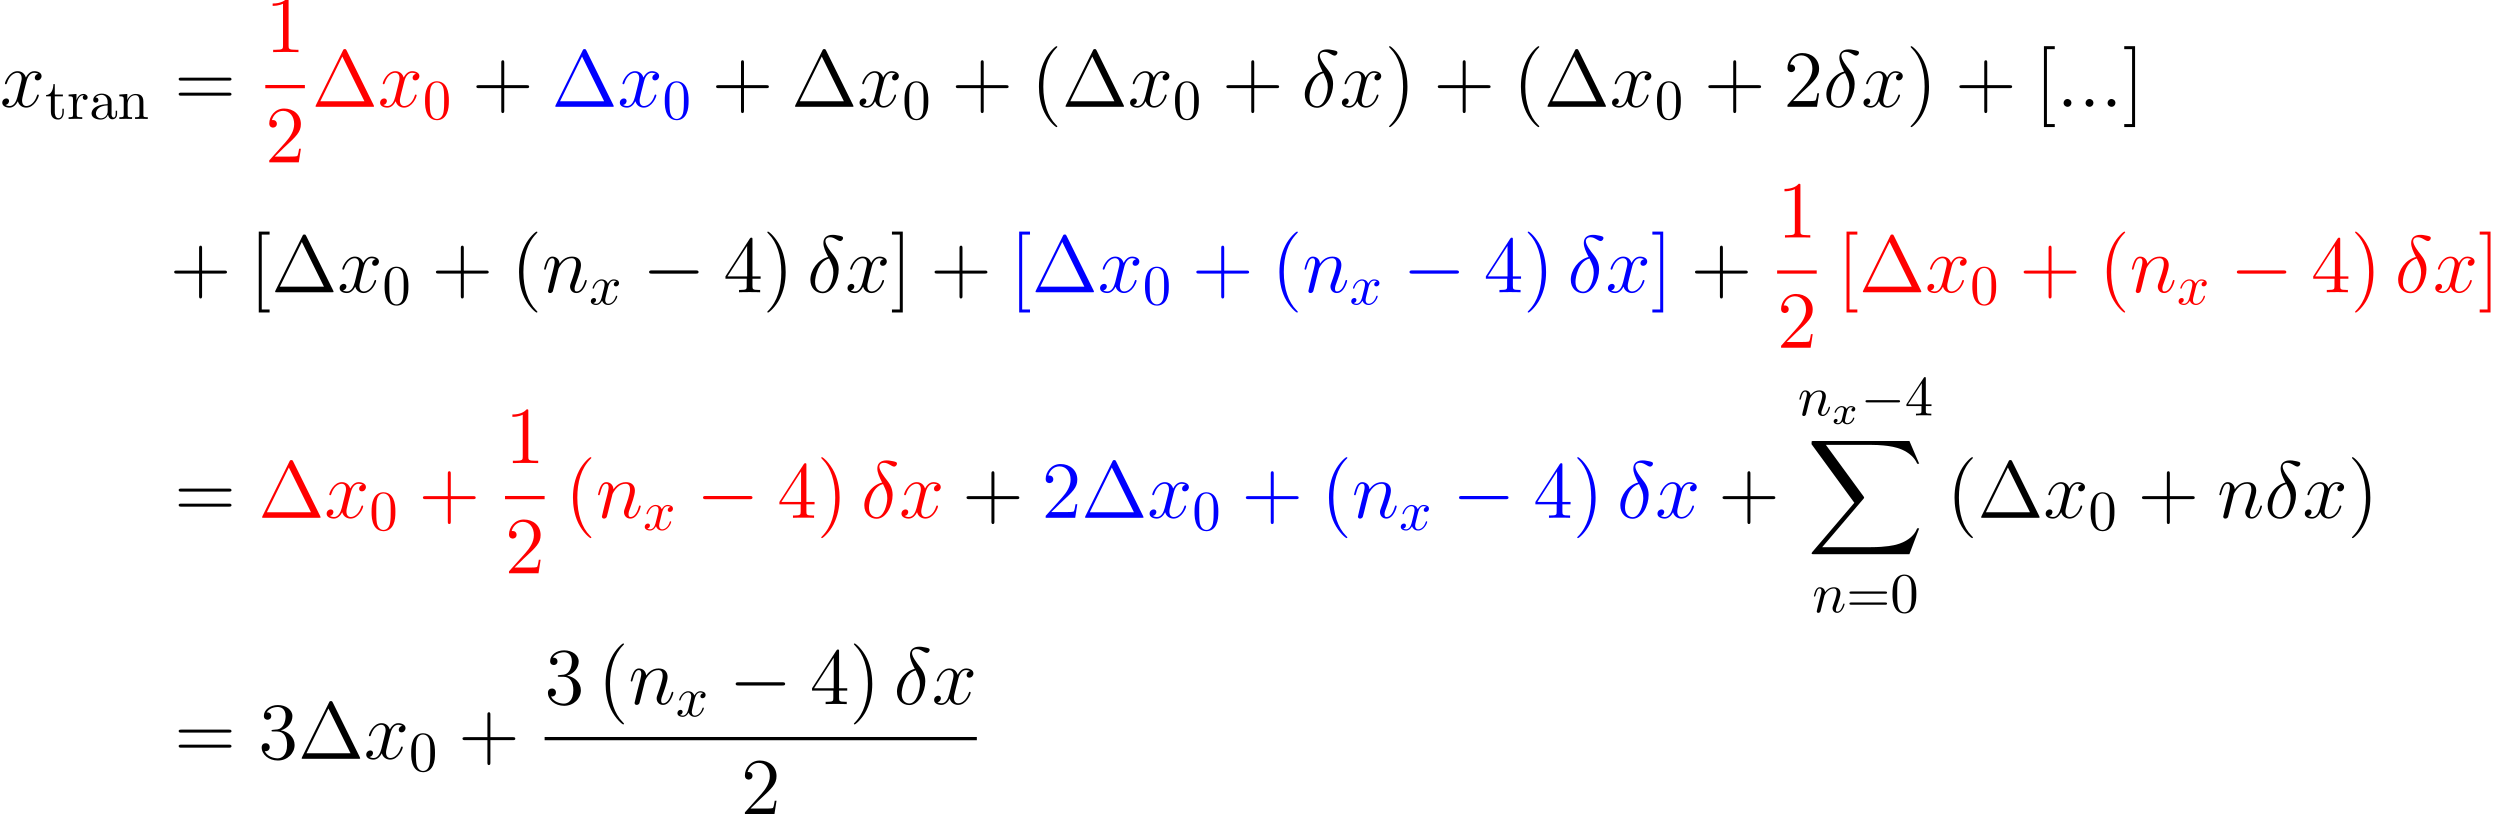 <?xml version='1.0' encoding='UTF-8'?>
<!-- This file was generated by dvisvgm 2.6.3 -->
<svg version='1.1' xmlns='http://www.w3.org/2000/svg' xmlns:xlink='http://www.w3.org/1999/xlink' width='431.137pt' height='140.431pt' viewBox='38.854 78.705 431.137 140.431'>
<defs>
<path id='g0-88' d='M17.658 19.527L19.345 15.064H18.997C18.453 16.514 16.974 17.463 15.37 17.881C15.077 17.951 13.711 18.313 11.033 18.313H2.622L9.722 9.987C9.819 9.875 9.847 9.833 9.847 9.763C9.847 9.735 9.847 9.694 9.749 9.554L3.25 0.669H10.893C12.762 0.669 14.031 0.865 14.157 0.893C14.91 1.004 16.124 1.241 17.225 1.939C17.574 2.162 18.523 2.79 18.997 3.919H19.345L17.658 0H1.172C0.851 0 0.837 0.014 0.795 0.098C0.781 0.139 0.781 0.404 0.781 0.558L8.159 10.656L0.934 19.122C0.795 19.29 0.795 19.359 0.795 19.373C0.795 19.527 0.921 19.527 1.172 19.527H17.658Z'/>
<path id='g1-0' d='M6.434 -2.246C6.6 -2.246 6.776 -2.246 6.776 -2.441S6.6 -2.636 6.434 -2.636H1.152C0.986 -2.636 0.81 -2.636 0.81 -2.441S0.986 -2.246 1.152 -2.246H6.434Z'/>
<path id='g7-120' d='M1.736 -0.739C1.667 -0.502 1.437 -0.126 1.081 -0.126C1.06 -0.126 0.851 -0.126 0.704 -0.223C0.99 -0.314 1.011 -0.565 1.011 -0.607C1.011 -0.76 0.893 -0.865 0.732 -0.865C0.537 -0.865 0.335 -0.697 0.335 -0.439C0.335 -0.091 0.725 0.07 1.067 0.07C1.388 0.07 1.674 -0.133 1.848 -0.425C2.015 -0.056 2.399 0.07 2.678 0.07C3.48 0.07 3.905 -0.802 3.905 -0.997C3.905 -1.088 3.815 -1.088 3.794 -1.088C3.696 -1.088 3.689 -1.053 3.661 -0.969C3.515 -0.488 3.096 -0.126 2.706 -0.126C2.427 -0.126 2.28 -0.314 2.28 -0.579C2.28 -0.76 2.448 -1.395 2.643 -2.169C2.783 -2.706 3.096 -2.88 3.327 -2.88C3.34 -2.88 3.557 -2.88 3.703 -2.783C3.48 -2.72 3.396 -2.525 3.396 -2.399C3.396 -2.246 3.515 -2.141 3.675 -2.141S4.066 -2.273 4.066 -2.566C4.066 -2.957 3.619 -3.075 3.34 -3.075C2.992 -3.075 2.713 -2.845 2.559 -2.58C2.434 -2.866 2.113 -3.075 1.723 -3.075C0.941 -3.075 0.495 -2.218 0.495 -2.008C0.495 -1.918 0.593 -1.918 0.614 -1.918C0.704 -1.918 0.711 -1.946 0.746 -2.036C0.921 -2.58 1.36 -2.88 1.702 -2.88C1.932 -2.88 2.12 -2.755 2.12 -2.42C2.12 -2.28 2.036 -1.932 1.974 -1.695L1.736 -0.739Z'/>
<path id='g5-48' d='M4.491 -3.124C4.491 -3.905 4.442 -4.686 4.101 -5.409C3.651 -6.346 2.851 -6.502 2.441 -6.502C1.855 -6.502 1.142 -6.249 0.742 -5.341C0.43 -4.667 0.381 -3.905 0.381 -3.124C0.381 -2.392 0.42 -1.513 0.82 -0.771C1.24 0.02 1.953 0.215 2.431 0.215C2.958 0.215 3.7 0.01 4.13 -0.918C4.442 -1.591 4.491 -2.353 4.491 -3.124ZM2.431 0C2.05 0 1.474 -0.244 1.299 -1.181C1.191 -1.767 1.191 -2.665 1.191 -3.241C1.191 -3.866 1.191 -4.511 1.269 -5.038C1.455 -6.2 2.187 -6.288 2.431 -6.288C2.753 -6.288 3.398 -6.112 3.583 -5.145C3.681 -4.599 3.681 -3.857 3.681 -3.241C3.681 -2.509 3.681 -1.845 3.573 -1.22C3.427 -0.293 2.87 0 2.431 0Z'/>
<path id='g5-52' d='M2.87 -1.611V-0.762C2.87 -0.41 2.851 -0.303 2.128 -0.303H1.923V0C2.324 -0.029 2.831 -0.029 3.241 -0.029S4.169 -0.029 4.569 0V-0.303H4.364C3.642 -0.303 3.622 -0.41 3.622 -0.762V-1.611H4.599V-1.914H3.622V-6.356C3.622 -6.551 3.622 -6.61 3.466 -6.61C3.378 -6.61 3.349 -6.61 3.271 -6.493L0.273 -1.914V-1.611H2.87ZM2.929 -1.914H0.547L2.929 -5.555V-1.914Z'/>
<path id='g5-61' d='M6.707 -3.193C6.854 -3.193 7.039 -3.193 7.039 -3.388S6.854 -3.583 6.717 -3.583H0.869C0.732 -3.583 0.547 -3.583 0.547 -3.388S0.732 -3.193 0.879 -3.193H6.707ZM6.717 -1.299C6.854 -1.299 7.039 -1.299 7.039 -1.494S6.854 -1.689 6.707 -1.689H0.879C0.732 -1.689 0.547 -1.689 0.547 -1.494S0.732 -1.299 0.869 -1.299H6.717Z'/>
<path id='g5-97' d='M3.251 -0.742C3.29 -0.351 3.554 0.059 4.013 0.059C4.218 0.059 4.813 -0.078 4.813 -0.869V-1.416H4.569V-0.869C4.569 -0.303 4.325 -0.244 4.218 -0.244C3.896 -0.244 3.857 -0.683 3.857 -0.732V-2.685C3.857 -3.095 3.857 -3.476 3.505 -3.837C3.124 -4.218 2.636 -4.374 2.167 -4.374C1.367 -4.374 0.693 -3.915 0.693 -3.271C0.693 -2.978 0.888 -2.812 1.142 -2.812C1.416 -2.812 1.591 -3.007 1.591 -3.261C1.591 -3.378 1.543 -3.7 1.093 -3.71C1.357 -4.052 1.836 -4.159 2.148 -4.159C2.626 -4.159 3.183 -3.778 3.183 -2.909V-2.548C2.685 -2.519 2.001 -2.49 1.386 -2.197C0.654 -1.865 0.41 -1.357 0.41 -0.928C0.41 -0.137 1.357 0.107 1.972 0.107C2.617 0.107 3.066 -0.283 3.251 -0.742ZM3.183 -2.343V-1.367C3.183 -0.439 2.48 -0.107 2.041 -0.107C1.562 -0.107 1.162 -0.449 1.162 -0.937C1.162 -1.474 1.572 -2.285 3.183 -2.343Z'/>
<path id='g5-110' d='M1.074 -3.359V-0.742C1.074 -0.303 0.967 -0.303 0.312 -0.303V0C0.654 -0.01 1.152 -0.029 1.416 -0.029C1.67 -0.029 2.177 -0.01 2.509 0V-0.303C1.855 -0.303 1.748 -0.303 1.748 -0.742V-2.538C1.748 -3.554 2.441 -4.101 3.066 -4.101C3.681 -4.101 3.788 -3.573 3.788 -3.017V-0.742C3.788 -0.303 3.681 -0.303 3.027 -0.303V0C3.368 -0.01 3.866 -0.029 4.13 -0.029C4.384 -0.029 4.891 -0.01 5.223 0V-0.303C4.716 -0.303 4.472 -0.303 4.462 -0.596V-2.46C4.462 -3.3 4.462 -3.603 4.159 -3.954C4.022 -4.12 3.7 -4.315 3.134 -4.315C2.421 -4.315 1.962 -3.896 1.689 -3.29V-4.315L0.312 -4.208V-3.905C0.996 -3.905 1.074 -3.837 1.074 -3.359Z'/>
<path id='g5-114' d='M1.63 -3.241V-4.315L0.273 -4.208V-3.905C0.957 -3.905 1.035 -3.837 1.035 -3.359V-0.742C1.035 -0.303 0.928 -0.303 0.273 -0.303V0C0.654 -0.01 1.113 -0.029 1.386 -0.029C1.777 -0.029 2.236 -0.029 2.626 0V-0.303H2.421C1.699 -0.303 1.679 -0.41 1.679 -0.762V-2.265C1.679 -3.232 2.089 -4.101 2.831 -4.101C2.9 -4.101 2.919 -4.101 2.939 -4.091C2.909 -4.081 2.714 -3.964 2.714 -3.71C2.714 -3.437 2.919 -3.29 3.134 -3.29C3.31 -3.29 3.554 -3.407 3.554 -3.72S3.251 -4.315 2.831 -4.315C2.119 -4.315 1.767 -3.661 1.63 -3.241Z'/>
<path id='g5-116' d='M1.689 -3.905H3.085V-4.208H1.689V-6.004H1.445C1.435 -5.204 1.142 -4.159 0.186 -4.12V-3.905H1.015V-1.211C1.015 -0.01 1.923 0.107 2.275 0.107C2.968 0.107 3.241 -0.586 3.241 -1.211V-1.767H2.997V-1.23C2.997 -0.508 2.704 -0.137 2.343 -0.137C1.689 -0.137 1.689 -1.025 1.689 -1.191V-3.905Z'/>
<path id='g3-110' d='M0.859 -0.576C0.83 -0.43 0.771 -0.205 0.771 -0.156C0.771 0.02 0.908 0.107 1.054 0.107C1.172 0.107 1.347 0.029 1.416 -0.166C1.425 -0.186 1.543 -0.644 1.601 -0.888L1.816 -1.767C1.875 -1.982 1.933 -2.197 1.982 -2.421C2.021 -2.587 2.099 -2.87 2.109 -2.909C2.255 -3.212 2.773 -4.101 3.7 -4.101C4.14 -4.101 4.228 -3.739 4.228 -3.417C4.228 -2.812 3.749 -1.562 3.593 -1.142C3.505 -0.918 3.495 -0.801 3.495 -0.693C3.495 -0.234 3.837 0.107 4.296 0.107C5.214 0.107 5.575 -1.318 5.575 -1.396C5.575 -1.494 5.487 -1.494 5.458 -1.494C5.36 -1.494 5.36 -1.465 5.311 -1.318C5.116 -0.654 4.794 -0.107 4.315 -0.107C4.149 -0.107 4.081 -0.205 4.081 -0.43C4.081 -0.674 4.169 -0.908 4.257 -1.123C4.442 -1.64 4.852 -2.714 4.852 -3.271C4.852 -3.925 4.433 -4.315 3.73 -4.315C2.851 -4.315 2.372 -3.691 2.207 -3.466C2.158 -4.013 1.757 -4.315 1.308 -4.315S0.674 -3.935 0.576 -3.759C0.42 -3.427 0.283 -2.851 0.283 -2.812C0.283 -2.714 0.381 -2.714 0.4 -2.714C0.498 -2.714 0.508 -2.724 0.566 -2.939C0.732 -3.632 0.928 -4.101 1.279 -4.101C1.474 -4.101 1.582 -3.974 1.582 -3.651C1.582 -3.446 1.552 -3.339 1.425 -2.831L0.859 -0.576Z'/>
<path id='g3-120' d='M3.261 -2.949C3.32 -3.202 3.544 -4.101 4.228 -4.101C4.276 -4.101 4.511 -4.101 4.716 -3.974C4.442 -3.925 4.247 -3.681 4.247 -3.446C4.247 -3.29 4.354 -3.105 4.618 -3.105C4.833 -3.105 5.145 -3.28 5.145 -3.671C5.145 -4.179 4.569 -4.315 4.237 -4.315C3.671 -4.315 3.329 -3.798 3.212 -3.573C2.968 -4.218 2.441 -4.315 2.158 -4.315C1.142 -4.315 0.586 -3.056 0.586 -2.812C0.586 -2.714 0.683 -2.714 0.703 -2.714C0.781 -2.714 0.81 -2.734 0.83 -2.822C1.162 -3.857 1.806 -4.101 2.138 -4.101C2.324 -4.101 2.665 -4.013 2.665 -3.446C2.665 -3.144 2.499 -2.49 2.138 -1.123C1.982 -0.517 1.64 -0.107 1.211 -0.107C1.152 -0.107 0.928 -0.107 0.722 -0.234C0.967 -0.283 1.181 -0.488 1.181 -0.762C1.181 -1.025 0.967 -1.103 0.82 -1.103C0.527 -1.103 0.283 -0.849 0.283 -0.537C0.283 -0.088 0.771 0.107 1.201 0.107C1.845 0.107 2.197 -0.576 2.226 -0.635C2.343 -0.273 2.695 0.107 3.28 0.107C4.286 0.107 4.843 -1.152 4.843 -1.396C4.843 -1.494 4.755 -1.494 4.725 -1.494C4.638 -1.494 4.618 -1.455 4.599 -1.386C4.276 -0.342 3.612 -0.107 3.3 -0.107C2.919 -0.107 2.763 -0.42 2.763 -0.752C2.763 -0.967 2.822 -1.181 2.929 -1.611L3.261 -2.949Z'/>
<path id='g6-1' d='M6.011 -9.708C5.914 -9.903 5.886 -9.959 5.691 -9.959C5.481 -9.959 5.454 -9.903 5.356 -9.708L0.697 -0.279C0.669 -0.237 0.642 -0.153 0.642 -0.098C0.642 -0.014 0.656 0 0.934 0H10.433C10.712 0 10.726 -0.014 10.726 -0.098C10.726 -0.153 10.698 -0.237 10.67 -0.279L6.011 -9.708ZM5.258 -8.675L9.066 -0.962H1.465L5.258 -8.675Z'/>
<path id='g6-40' d='M4.533 3.389C4.533 3.347 4.533 3.32 4.296 3.082C2.901 1.674 2.12 -0.628 2.12 -3.473C2.12 -6.179 2.776 -8.508 4.394 -10.154C4.533 -10.279 4.533 -10.307 4.533 -10.349C4.533 -10.433 4.463 -10.461 4.407 -10.461C4.226 -10.461 3.082 -9.457 2.399 -8.09C1.688 -6.681 1.367 -5.189 1.367 -3.473C1.367 -2.232 1.562 -0.572 2.287 0.921C3.11 2.594 4.254 3.501 4.407 3.501C4.463 3.501 4.533 3.473 4.533 3.389Z'/>
<path id='g6-41' d='M3.933 -3.473C3.933 -4.533 3.794 -6.263 3.013 -7.88C2.19 -9.554 1.046 -10.461 0.893 -10.461C0.837 -10.461 0.767 -10.433 0.767 -10.349C0.767 -10.307 0.767 -10.279 1.004 -10.042C2.399 -8.634 3.18 -6.332 3.18 -3.487C3.18 -0.781 2.525 1.548 0.907 3.194C0.767 3.32 0.767 3.347 0.767 3.389C0.767 3.473 0.837 3.501 0.893 3.501C1.074 3.501 2.218 2.497 2.901 1.13C3.612 -0.293 3.933 -1.799 3.933 -3.473Z'/>
<path id='g6-43' d='M5.565 -3.222H9.415C9.61 -3.222 9.861 -3.222 9.861 -3.473C9.861 -3.738 9.624 -3.738 9.415 -3.738H5.565V-7.588C5.565 -7.783 5.565 -8.034 5.314 -8.034C5.049 -8.034 5.049 -7.797 5.049 -7.588V-3.738H1.2C1.004 -3.738 0.753 -3.738 0.753 -3.487C0.753 -3.222 0.99 -3.222 1.2 -3.222H5.049V0.628C5.049 0.823 5.049 1.074 5.3 1.074C5.565 1.074 5.565 0.837 5.565 0.628V-3.222Z'/>
<path id='g6-49' d='M4.017 -8.94C4.017 -9.261 4.017 -9.275 3.738 -9.275C3.403 -8.899 2.706 -8.383 1.269 -8.383V-7.978C1.59 -7.978 2.287 -7.978 3.055 -8.341V-1.074C3.055 -0.572 3.013 -0.404 1.785 -0.404H1.353V0C1.73 -0.028 3.082 -0.028 3.543 -0.028S5.342 -0.028 5.719 0V-0.404H5.286C4.059 -0.404 4.017 -0.572 4.017 -1.074V-8.94Z'/>
<path id='g6-50' d='M6.137 -2.343H5.83C5.788 -2.106 5.677 -1.339 5.537 -1.116C5.44 -0.99 4.645 -0.99 4.226 -0.99H1.646C2.022 -1.311 2.873 -2.204 3.236 -2.538C5.356 -4.491 6.137 -5.216 6.137 -6.597C6.137 -8.201 4.868 -9.275 3.25 -9.275S0.683 -7.894 0.683 -6.695C0.683 -5.984 1.297 -5.984 1.339 -5.984C1.632 -5.984 1.995 -6.193 1.995 -6.639C1.995 -7.03 1.73 -7.295 1.339 -7.295C1.213 -7.295 1.186 -7.295 1.144 -7.281C1.409 -8.229 2.162 -8.871 3.068 -8.871C4.254 -8.871 4.979 -7.88 4.979 -6.597C4.979 -5.412 4.296 -4.38 3.501 -3.487L0.683 -0.335V0H5.774L6.137 -2.343Z'/>
<path id='g6-51' d='M2.566 -5.007C2.329 -4.993 2.273 -4.979 2.273 -4.854C2.273 -4.714 2.343 -4.714 2.594 -4.714H3.236C4.421 -4.714 4.951 -3.738 4.951 -2.399C4.951 -0.572 4.003 -0.084 3.32 -0.084C2.65 -0.084 1.506 -0.404 1.102 -1.325C1.548 -1.255 1.953 -1.506 1.953 -2.008C1.953 -2.413 1.66 -2.692 1.269 -2.692C0.934 -2.692 0.572 -2.497 0.572 -1.967C0.572 -0.725 1.813 0.293 3.361 0.293C5.021 0.293 6.249 -0.976 6.249 -2.385C6.249 -3.668 5.216 -4.672 3.877 -4.91C5.091 -5.258 5.872 -6.276 5.872 -7.364C5.872 -8.466 4.728 -9.275 3.375 -9.275C1.981 -9.275 0.948 -8.424 0.948 -7.406C0.948 -6.848 1.381 -6.737 1.59 -6.737C1.883 -6.737 2.218 -6.946 2.218 -7.364C2.218 -7.811 1.883 -8.006 1.576 -8.006C1.492 -8.006 1.465 -8.006 1.423 -7.992C1.953 -8.94 3.264 -8.94 3.333 -8.94C3.794 -8.94 4.7 -8.731 4.7 -7.364C4.7 -7.099 4.659 -6.318 4.254 -5.719C3.836 -5.105 3.361 -5.063 2.985 -5.049L2.566 -5.007Z'/>
<path id='g6-52' d='M5.035 -9.08C5.035 -9.345 5.035 -9.415 4.84 -9.415C4.728 -9.415 4.686 -9.415 4.575 -9.247L0.377 -2.734V-2.329H4.045V-1.06C4.045 -0.544 4.017 -0.404 2.999 -0.404H2.72V0C3.041 -0.028 4.142 -0.028 4.533 -0.028S6.039 -0.028 6.36 0V-0.404H6.081C5.077 -0.404 5.035 -0.544 5.035 -1.06V-2.329H6.444V-2.734H5.035V-9.08ZM4.115 -7.992V-2.734H0.725L4.115 -7.992Z'/>
<path id='g6-61' d='M9.415 -4.519C9.61 -4.519 9.861 -4.519 9.861 -4.77C9.861 -5.035 9.624 -5.035 9.415 -5.035H1.2C1.004 -5.035 0.753 -5.035 0.753 -4.784C0.753 -4.519 0.99 -4.519 1.2 -4.519H9.415ZM9.415 -1.925C9.61 -1.925 9.861 -1.925 9.861 -2.176C9.861 -2.441 9.624 -2.441 9.415 -2.441H1.2C1.004 -2.441 0.753 -2.441 0.753 -2.19C0.753 -1.925 0.99 -1.925 1.2 -1.925H9.415Z'/>
<path id='g6-91' d='M3.487 3.487V2.971H2.134V-9.945H3.487V-10.461H1.618V3.487H3.487Z'/>
<path id='g6-93' d='M2.162 -10.461H0.293V-9.945H1.646V2.971H0.293V3.487H2.162V-10.461Z'/>
<use id='g2-0' xlink:href='#g1-0' transform='scale(1.429)'/>
<path id='g4-14' d='M3.626 -6.081C1.841 -5.649 0.558 -3.794 0.558 -2.162C0.558 -0.669 1.562 0.167 2.678 0.167C4.324 0.167 5.44 -2.092 5.44 -3.947C5.44 -5.202 4.854 -5.97 4.505 -6.43C3.989 -7.085 3.152 -8.159 3.152 -8.829C3.152 -9.066 3.333 -9.484 3.947 -9.484C4.38 -9.484 4.645 -9.331 5.063 -9.094C5.189 -9.01 5.509 -8.829 5.691 -8.829C5.984 -8.829 6.193 -9.122 6.193 -9.345C6.193 -9.61 5.984 -9.652 5.495 -9.763C4.84 -9.903 4.645 -9.903 4.407 -9.903S2.803 -9.903 2.803 -8.48C2.803 -7.797 3.152 -7.002 3.626 -6.081ZM3.78 -5.816C4.31 -4.714 4.519 -4.296 4.519 -3.389C4.519 -2.301 3.933 -0.112 2.692 -0.112C2.148 -0.112 1.367 -0.474 1.367 -1.771C1.367 -2.678 1.883 -5.314 3.78 -5.816Z'/>
<path id='g4-58' d='M2.566 -0.669C2.566 -1.074 2.232 -1.353 1.897 -1.353C1.492 -1.353 1.213 -1.018 1.213 -0.683C1.213 -0.279 1.548 0 1.883 0C2.287 0 2.566 -0.335 2.566 -0.669Z'/>
<path id='g4-110' d='M2.873 -4.087C2.901 -4.17 3.25 -4.868 3.766 -5.314C4.129 -5.649 4.603 -5.872 5.147 -5.872C5.705 -5.872 5.9 -5.454 5.9 -4.896C5.9 -4.101 5.328 -2.511 5.049 -1.757C4.924 -1.423 4.854 -1.241 4.854 -0.99C4.854 -0.363 5.286 0.139 5.956 0.139C7.253 0.139 7.741 -1.911 7.741 -1.995C7.741 -2.064 7.685 -2.12 7.601 -2.12C7.476 -2.12 7.462 -2.078 7.392 -1.841C7.071 -0.697 6.541 -0.139 5.998 -0.139C5.858 -0.139 5.635 -0.153 5.635 -0.6C5.635 -0.948 5.788 -1.367 5.872 -1.562C6.151 -2.329 6.737 -3.891 6.737 -4.686C6.737 -5.523 6.249 -6.151 5.189 -6.151C3.947 -6.151 3.292 -5.272 3.041 -4.924C2.999 -5.719 2.427 -6.151 1.813 -6.151C1.367 -6.151 1.06 -5.886 0.823 -5.412C0.572 -4.91 0.377 -4.073 0.377 -4.017S0.432 -3.891 0.53 -3.891C0.642 -3.891 0.656 -3.905 0.739 -4.226C0.962 -5.077 1.213 -5.872 1.771 -5.872C2.092 -5.872 2.204 -5.649 2.204 -5.23C2.204 -4.924 2.064 -4.38 1.967 -3.947L1.576 -2.441C1.52 -2.176 1.367 -1.548 1.297 -1.297C1.2 -0.934 1.046 -0.279 1.046 -0.209C1.046 -0.014 1.2 0.139 1.409 0.139C1.576 0.139 1.771 0.056 1.883 -0.153C1.911 -0.223 2.036 -0.711 2.106 -0.99L2.413 -2.246L2.873 -4.087Z'/>
<path id='g4-120' d='M6.611 -5.691C6.165 -5.607 5.998 -5.272 5.998 -5.007C5.998 -4.672 6.263 -4.561 6.458 -4.561C6.876 -4.561 7.169 -4.924 7.169 -5.3C7.169 -5.886 6.5 -6.151 5.914 -6.151C5.063 -6.151 4.589 -5.314 4.463 -5.049C4.142 -6.095 3.278 -6.151 3.027 -6.151C1.604 -6.151 0.851 -4.324 0.851 -4.017C0.851 -3.961 0.907 -3.891 1.004 -3.891C1.116 -3.891 1.144 -3.975 1.172 -4.031C1.646 -5.579 2.58 -5.872 2.985 -5.872C3.612 -5.872 3.738 -5.286 3.738 -4.951C3.738 -4.645 3.654 -4.324 3.487 -3.654L3.013 -1.743C2.803 -0.907 2.399 -0.139 1.66 -0.139C1.59 -0.139 1.241 -0.139 0.948 -0.321C1.451 -0.418 1.562 -0.837 1.562 -1.004C1.562 -1.283 1.353 -1.451 1.088 -1.451C0.753 -1.451 0.391 -1.158 0.391 -0.711C0.391 -0.126 1.046 0.139 1.646 0.139C2.315 0.139 2.79 -0.391 3.082 -0.962C3.306 -0.139 4.003 0.139 4.519 0.139C5.942 0.139 6.695 -1.688 6.695 -1.995C6.695 -2.064 6.639 -2.12 6.555 -2.12C6.43 -2.12 6.416 -2.05 6.374 -1.939C5.998 -0.711 5.189 -0.139 4.561 -0.139C4.073 -0.139 3.808 -0.502 3.808 -1.074C3.808 -1.381 3.864 -1.604 4.087 -2.525L4.575 -4.421C4.784 -5.258 5.258 -5.872 5.9 -5.872C5.928 -5.872 6.318 -5.872 6.611 -5.691Z'/>
</defs>
<g id='page1'>
<use x='38.854' y='97.129' xlink:href='#g4-120'/>
<use x='46.615' y='99.221' xlink:href='#g5-116'/>
<use x='50.412' y='99.221' xlink:href='#g5-114'/>
<use x='54.236' y='99.221' xlink:href='#g5-97'/>
<use x='59.118' y='99.221' xlink:href='#g5-110'/>
<use x='68.914' y='97.129' xlink:href='#g6-61'/>
<g fill='#f00'>
<use x='84.606' y='87.693' xlink:href='#g6-49'/>
</g>
<rect x='84.606' y='93.363' height='0.558' width='6.828' fill='#f00'/>
<g fill='#f00'>
<use x='84.606' y='106.697' xlink:href='#g6-50'/>
<use x='92.63' y='97.129' xlink:href='#g6-1'/>
<use x='104.011' y='97.129' xlink:href='#g4-120'/>
<use x='111.772' y='99.221' xlink:href='#g5-48'/>
</g>
<use x='120.251' y='97.129' xlink:href='#g6-43'/>
<g fill='#00f'>
<use x='133.972' y='97.129' xlink:href='#g6-1'/>
<use x='145.353' y='97.129' xlink:href='#g4-120'/>
<use x='153.114' y='99.221' xlink:href='#g5-48'/>
</g>
<use x='161.593' y='97.129' xlink:href='#g6-43'/>
<use x='175.315' y='97.129' xlink:href='#g6-1'/>
<use x='186.696' y='97.129' xlink:href='#g4-120'/>
<use x='194.456' y='99.221' xlink:href='#g5-48'/>
<use x='202.936' y='97.129' xlink:href='#g6-43'/>
<use x='216.657' y='97.129' xlink:href='#g6-40'/>
<use x='221.968' y='97.129' xlink:href='#g6-1'/>
<use x='233.349' y='97.129' xlink:href='#g4-120'/>
<use x='241.11' y='99.221' xlink:href='#g5-48'/>
<use x='249.589' y='97.129' xlink:href='#g6-43'/>
<use x='263.311' y='97.129' xlink:href='#g4-14'/>
<use x='269.883' y='97.129' xlink:href='#g4-120'/>
<use x='277.643' y='97.129' xlink:href='#g6-41'/>
<use x='286.054' y='97.129' xlink:href='#g6-43'/>
<use x='299.775' y='97.129' xlink:href='#g6-40'/>
<use x='305.086' y='97.129' xlink:href='#g6-1'/>
<use x='316.467' y='97.129' xlink:href='#g4-120'/>
<use x='324.228' y='99.221' xlink:href='#g5-48'/>
<use x='332.707' y='97.129' xlink:href='#g6-43'/>
<use x='346.429' y='97.129' xlink:href='#g6-50'/>
<use x='353.257' y='97.129' xlink:href='#g4-14'/>
<use x='359.829' y='97.129' xlink:href='#g4-120'/>
<use x='367.59' y='97.129' xlink:href='#g6-41'/>
<use x='376' y='97.129' xlink:href='#g6-43'/>
<use x='389.722' y='97.129' xlink:href='#g6-91'/>
<use x='393.516' y='97.129' xlink:href='#g4-58'/>
<use x='397.309' y='97.129' xlink:href='#g4-58'/>
<use x='401.103' y='97.129' xlink:href='#g4-58'/>
<use x='404.896' y='97.129' xlink:href='#g6-93'/>
<use x='68.139' y='129.106' xlink:href='#g6-43'/>
<use x='81.861' y='129.106' xlink:href='#g6-91'/>
<use x='85.654' y='129.106' xlink:href='#g6-1'/>
<use x='97.035' y='129.106' xlink:href='#g4-120'/>
<use x='104.796' y='131.198' xlink:href='#g5-48'/>
<use x='113.275' y='129.106' xlink:href='#g6-43'/>
<use x='126.997' y='129.106' xlink:href='#g6-40'/>
<use x='132.308' y='129.106' xlink:href='#g4-110'/>
<use x='140.46' y='131.198' xlink:href='#g3-120'/>
<use x='149.638' y='129.106' xlink:href='#g2-0'/>
<use x='163.585' y='129.106' xlink:href='#g6-52'/>
<use x='170.414' y='129.106' xlink:href='#g6-41'/>
<use x='178.05' y='129.106' xlink:href='#g4-14'/>
<use x='184.621' y='129.106' xlink:href='#g4-120'/>
<use x='192.382' y='129.106' xlink:href='#g6-93'/>
<use x='199.275' y='129.106' xlink:href='#g6-43'/>
<g fill='#00f'>
<use x='212.997' y='129.106' xlink:href='#g6-91'/>
<use x='216.79' y='129.106' xlink:href='#g6-1'/>
<use x='228.171' y='129.106' xlink:href='#g4-120'/>
<use x='235.932' y='131.198' xlink:href='#g5-48'/>
<use x='244.411' y='129.106' xlink:href='#g6-43'/>
<use x='258.133' y='129.106' xlink:href='#g6-40'/>
<use x='263.444' y='129.106' xlink:href='#g4-110'/>
<use x='271.596' y='131.198' xlink:href='#g3-120'/>
<use x='280.774' y='129.106' xlink:href='#g2-0'/>
<use x='294.721' y='129.106' xlink:href='#g6-52'/>
<use x='301.55' y='129.106' xlink:href='#g6-41'/>
<use x='309.185' y='129.106' xlink:href='#g4-14'/>
<use x='315.757' y='129.106' xlink:href='#g4-120'/>
<use x='323.518' y='129.106' xlink:href='#g6-93'/>
</g>
<use x='330.411' y='129.106' xlink:href='#g6-43'/>
<g fill='#f00'>
<use x='345.328' y='119.67' xlink:href='#g6-49'/>
</g>
<rect x='345.328' y='125.34' height='0.558' width='6.828' fill='#f00'/>
<g fill='#f00'>
<use x='345.328' y='138.673' xlink:href='#g6-50'/>
<use x='355.677' y='129.106' xlink:href='#g6-91'/>
<use x='359.47' y='129.106' xlink:href='#g6-1'/>
<use x='370.851' y='129.106' xlink:href='#g4-120'/>
<use x='378.612' y='131.198' xlink:href='#g5-48'/>
<use x='387.091' y='129.106' xlink:href='#g6-43'/>
<use x='400.813' y='129.106' xlink:href='#g6-40'/>
<use x='406.124' y='129.106' xlink:href='#g4-110'/>
<use x='414.276' y='131.198' xlink:href='#g3-120'/>
<use x='423.454' y='129.106' xlink:href='#g2-0'/>
<use x='437.401' y='129.106' xlink:href='#g6-52'/>
<use x='444.23' y='129.106' xlink:href='#g6-41'/>
<use x='451.865' y='129.106' xlink:href='#g4-14'/>
<use x='458.437' y='129.106' xlink:href='#g4-120'/>
<use x='466.198' y='129.106' xlink:href='#g6-93'/>
</g>
<use x='68.914' y='168.004' xlink:href='#g6-61'/>
<g fill='#f00'>
<use x='83.411' y='168.004' xlink:href='#g6-1'/>
<use x='94.791' y='168.004' xlink:href='#g4-120'/>
<use x='102.552' y='170.097' xlink:href='#g5-48'/>
<use x='111.031' y='168.004' xlink:href='#g6-43'/>
<use x='125.948' y='158.569' xlink:href='#g6-49'/>
</g>
<rect x='125.948' y='164.239' height='0.558' width='6.828' fill='#f00'/>
<g fill='#f00'>
<use x='125.948' y='177.572' xlink:href='#g6-50'/>
<use x='136.297' y='168.004' xlink:href='#g6-40'/>
<use x='141.608' y='168.004' xlink:href='#g4-110'/>
<use x='149.76' y='170.097' xlink:href='#g3-120'/>
<use x='158.938' y='168.004' xlink:href='#g2-0'/>
<use x='172.886' y='168.004' xlink:href='#g6-52'/>
<use x='179.714' y='168.004' xlink:href='#g6-41'/>
<use x='187.35' y='168.004' xlink:href='#g4-14'/>
<use x='193.922' y='168.004' xlink:href='#g4-120'/>
</g>
<use x='204.782' y='168.004' xlink:href='#g6-43'/>
<g fill='#00f'>
<use x='218.503' y='168.004' xlink:href='#g6-50'/>
<use x='225.332' y='168.004' xlink:href='#g6-1'/>
<use x='236.713' y='168.004' xlink:href='#g4-120'/>
<use x='244.473' y='170.097' xlink:href='#g5-48'/>
<use x='252.953' y='168.004' xlink:href='#g6-43'/>
<use x='266.674' y='168.004' xlink:href='#g6-40'/>
<use x='271.985' y='168.004' xlink:href='#g4-110'/>
<use x='280.137' y='170.097' xlink:href='#g3-120'/>
<use x='289.315' y='168.004' xlink:href='#g2-0'/>
<use x='303.263' y='168.004' xlink:href='#g6-52'/>
<use x='310.091' y='168.004' xlink:href='#g6-41'/>
<use x='317.727' y='168.004' xlink:href='#g4-14'/>
<use x='324.299' y='168.004' xlink:href='#g4-120'/>
</g>
<use x='335.159' y='168.004' xlink:href='#g6-43'/>
<use x='348.88' y='150.345' xlink:href='#g3-110'/>
<use x='354.741' y='151.809' xlink:href='#g7-120'/>
<use x='359.757' y='150.345' xlink:href='#g1-0'/>
<use x='367.35' y='150.345' xlink:href='#g5-52'/>
<use x='350.483' y='154.754' xlink:href='#g0-88'/>
<use x='351.388' y='184.292' xlink:href='#g3-110'/>
<use x='357.249' y='184.292' xlink:href='#g5-61'/>
<use x='364.842' y='184.292' xlink:href='#g5-48'/>
<use x='374.557' y='168.004' xlink:href='#g6-40'/>
<use x='379.868' y='168.004' xlink:href='#g6-1'/>
<use x='391.249' y='168.004' xlink:href='#g4-120'/>
<use x='399.009' y='170.097' xlink:href='#g5-48'/>
<use x='407.489' y='168.004' xlink:href='#g6-43'/>
<use x='421.21' y='168.004' xlink:href='#g4-110'/>
<use x='429.362' y='168.004' xlink:href='#g4-14'/>
<use x='435.934' y='168.004' xlink:href='#g4-120'/>
<use x='443.695' y='168.004' xlink:href='#g6-41'/>
<use x='68.914' y='209.569' xlink:href='#g6-61'/>
<use x='83.411' y='209.569' xlink:href='#g6-51'/>
<use x='90.239' y='209.569' xlink:href='#g6-1'/>
<use x='101.62' y='209.569' xlink:href='#g4-120'/>
<use x='109.381' y='211.661' xlink:href='#g5-48'/>
<use x='117.86' y='209.569' xlink:href='#g6-43'/>
<use x='132.777' y='200.133' xlink:href='#g6-51'/>
<use x='141.93' y='200.133' xlink:href='#g6-40'/>
<use x='147.241' y='200.133' xlink:href='#g4-110'/>
<use x='155.393' y='202.225' xlink:href='#g3-120'/>
<use x='164.571' y='200.133' xlink:href='#g2-0'/>
<use x='178.519' y='200.133' xlink:href='#g6-52'/>
<use x='185.347' y='200.133' xlink:href='#g6-41'/>
<use x='192.983' y='200.133' xlink:href='#g4-14'/>
<use x='199.555' y='200.133' xlink:href='#g4-120'/>
<rect x='132.777' y='205.803' height='0.558' width='74.538'/>
<use x='166.632' y='219.136' xlink:href='#g6-50'/>
</g>
</svg>